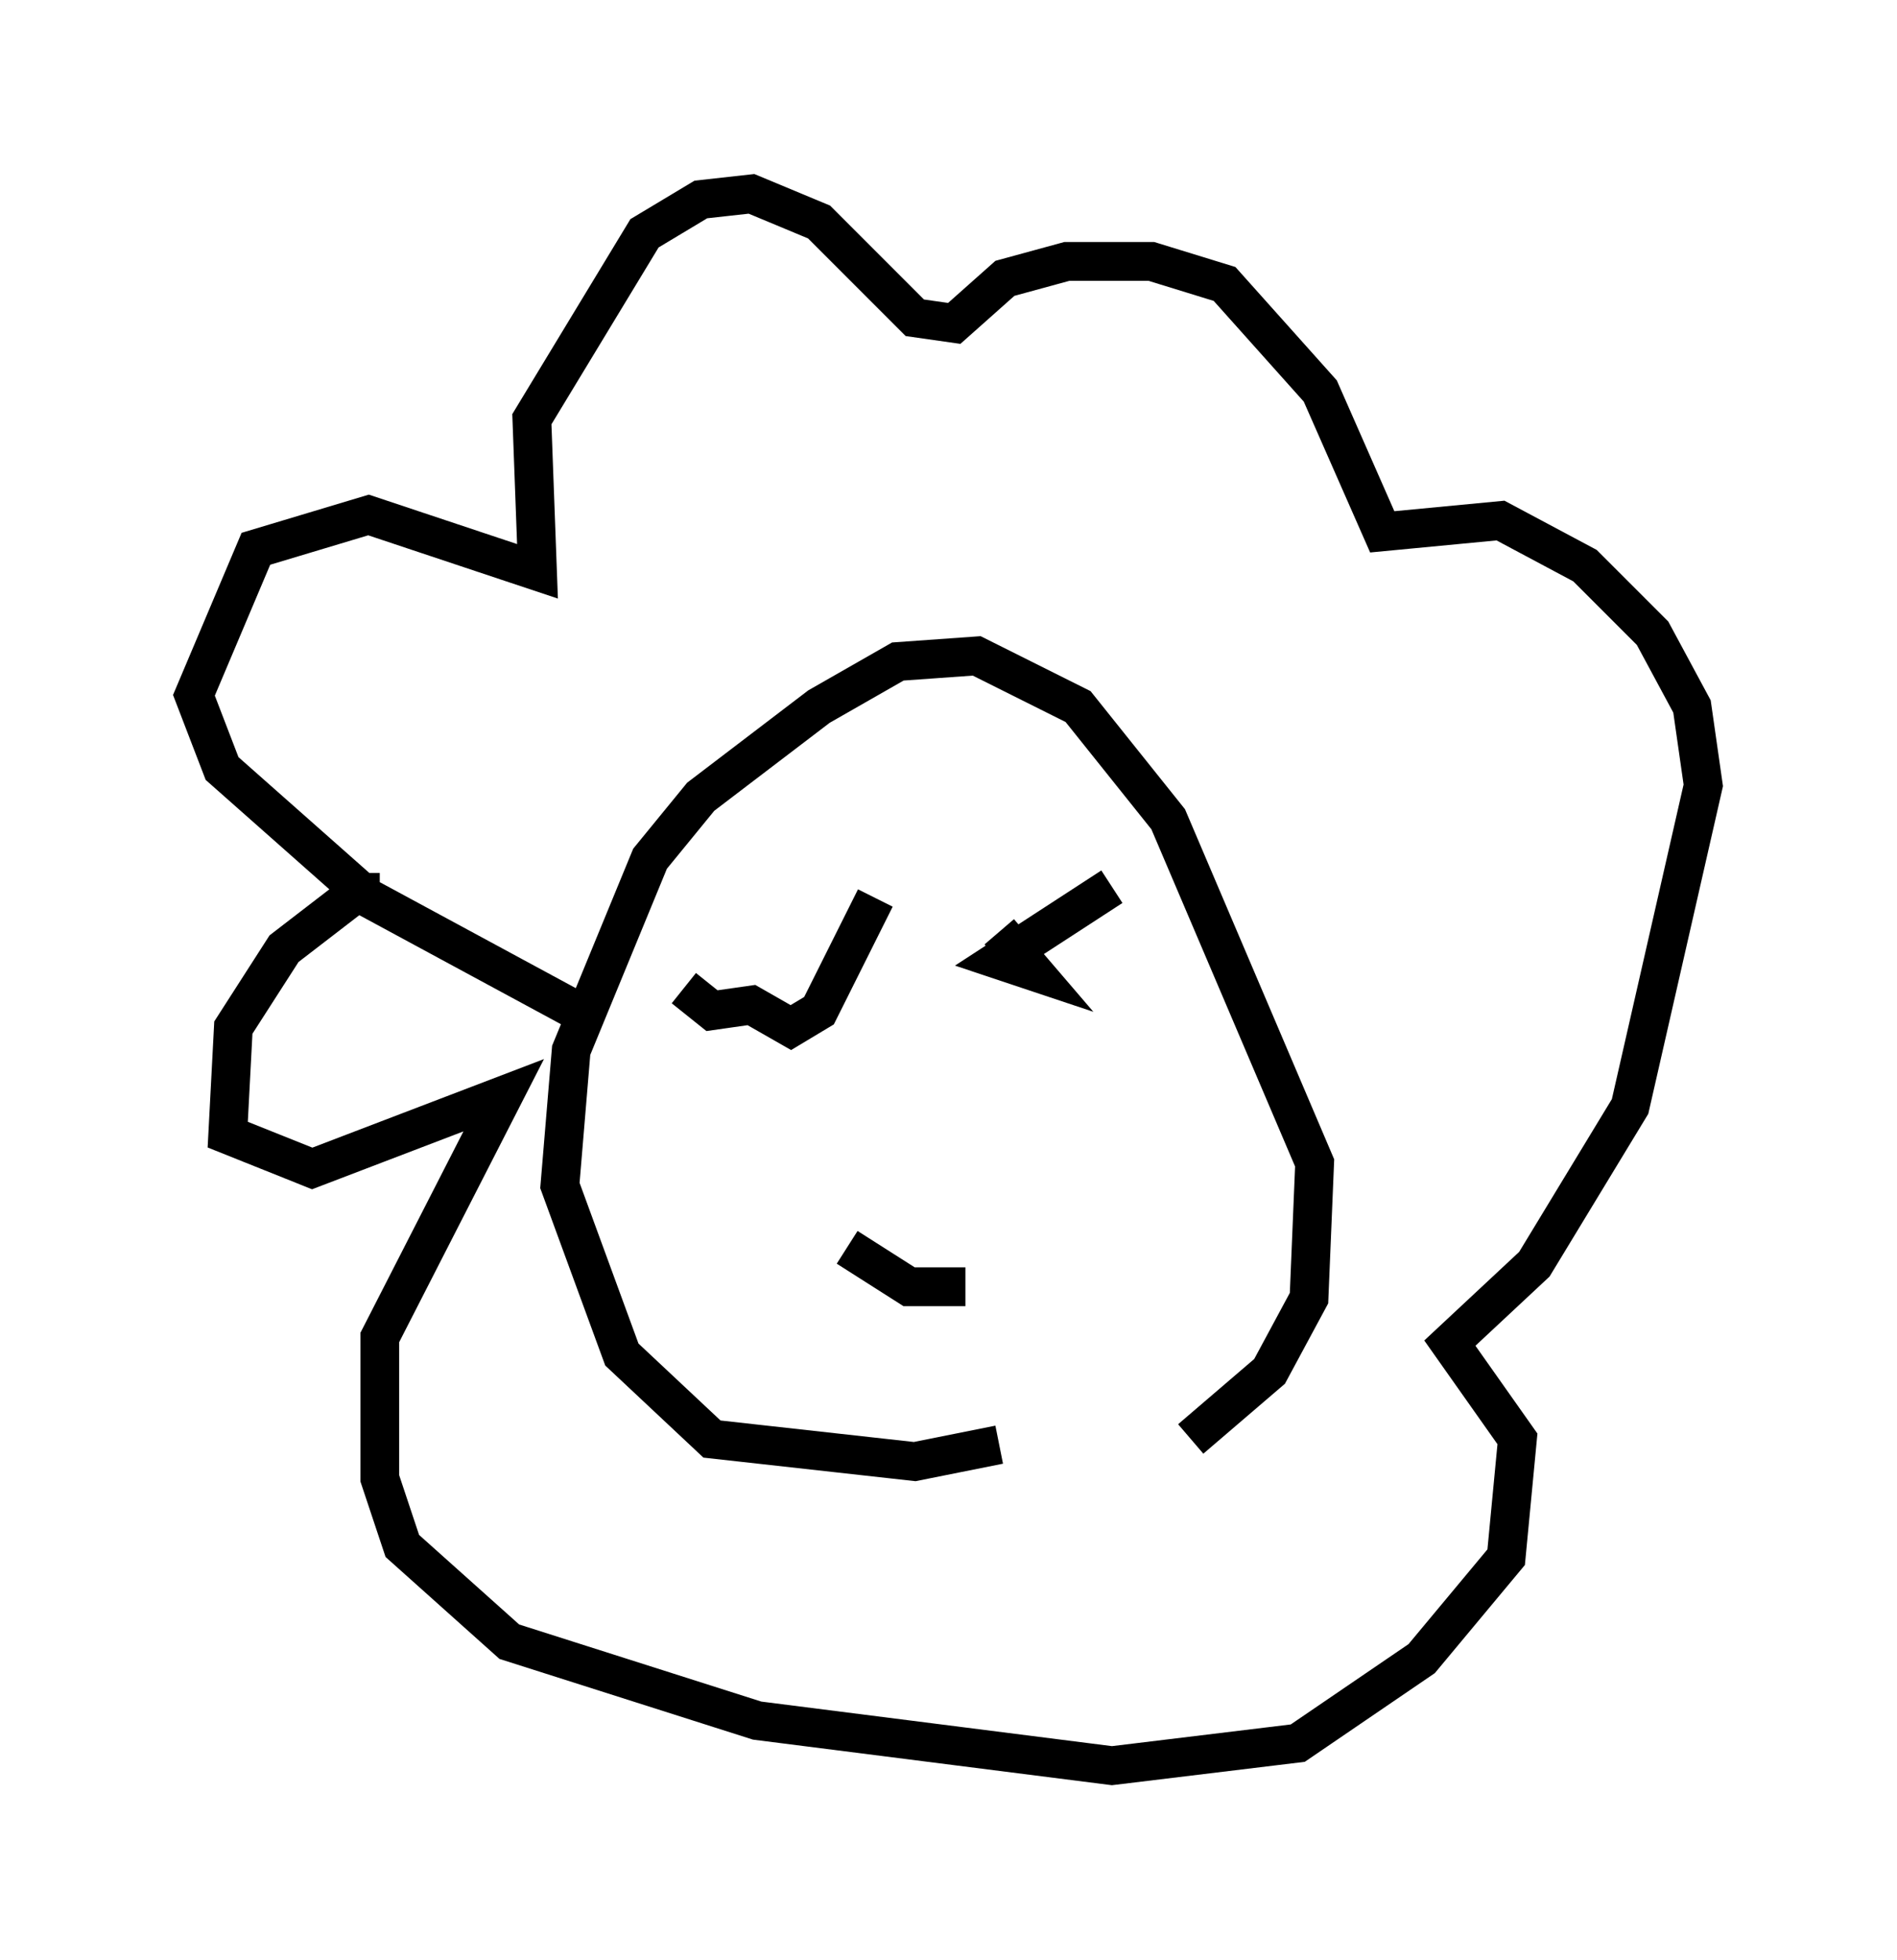 <?xml version="1.0" encoding="utf-8" ?>
<svg baseProfile="full" height="50.525" version="1.1" width="48.927" xmlns="http://www.w3.org/2000/svg" xmlns:ev="http://www.w3.org/2001/xml-events" xmlns:xlink="http://www.w3.org/1999/xlink"><defs /><rect fill="white" height="50.525" width="48.927" x="0" y="0" /><path d="M30.855, 35.067 m-5.084, 2.179 l-2.179, 0.436 -5.229, -0.581 l-2.324, -2.179 -1.598, -4.358 l0.291, -3.486 2.034, -4.939 l1.307, -1.598 3.05, -2.324 l2.034, -1.162 2.034, -0.145 l2.615, 1.307 2.324, 2.905 l3.777, 8.86 -0.145, 3.486 l-1.017, 1.888 -2.034, 1.743 m-15.832, -11.039 l-5.374, -2.905 -3.777, -3.341 l-0.726, -1.888 1.598, -3.777 l2.905, -0.872 4.358, 1.453 l-0.145, -3.922 2.905, -4.793 l1.453, -0.872 1.307, -0.145 l1.743, 0.726 2.469, 2.469 l1.017, 0.145 1.307, -1.162 l1.598, -0.436 2.179, 0.0 l1.888, 0.581 2.469, 2.76 l1.598, 3.631 3.05, -0.291 l2.179, 1.162 1.743, 1.743 l1.017, 1.888 0.291, 2.034 l-1.888, 8.279 -2.469, 4.067 l-2.179, 2.034 1.743, 2.469 l-0.291, 3.05 -2.179, 2.615 l-3.196, 2.179 -4.793, 0.581 l-9.151, -1.162 -6.391, -2.034 l-2.76, -2.469 -0.581, -1.743 l0.0, -3.631 3.196, -6.246 l-4.939, 1.888 -2.179, -0.872 l0.145, -2.76 1.307, -2.034 l1.888, -1.453 0.581, 0.0 m15.978, 1.017 l0.872, 1.017 -0.872, -0.291 l2.905, -1.888 m-6.101, 0.291 l-1.453, 2.905 -0.726, 0.436 l-1.017, -0.581 -1.017, 0.145 l-0.726, -0.581 m4.212, 6.682 l1.598, 1.017 1.453, 0.0 " fill="none" stroke="black" stroke-width="1" /></svg>